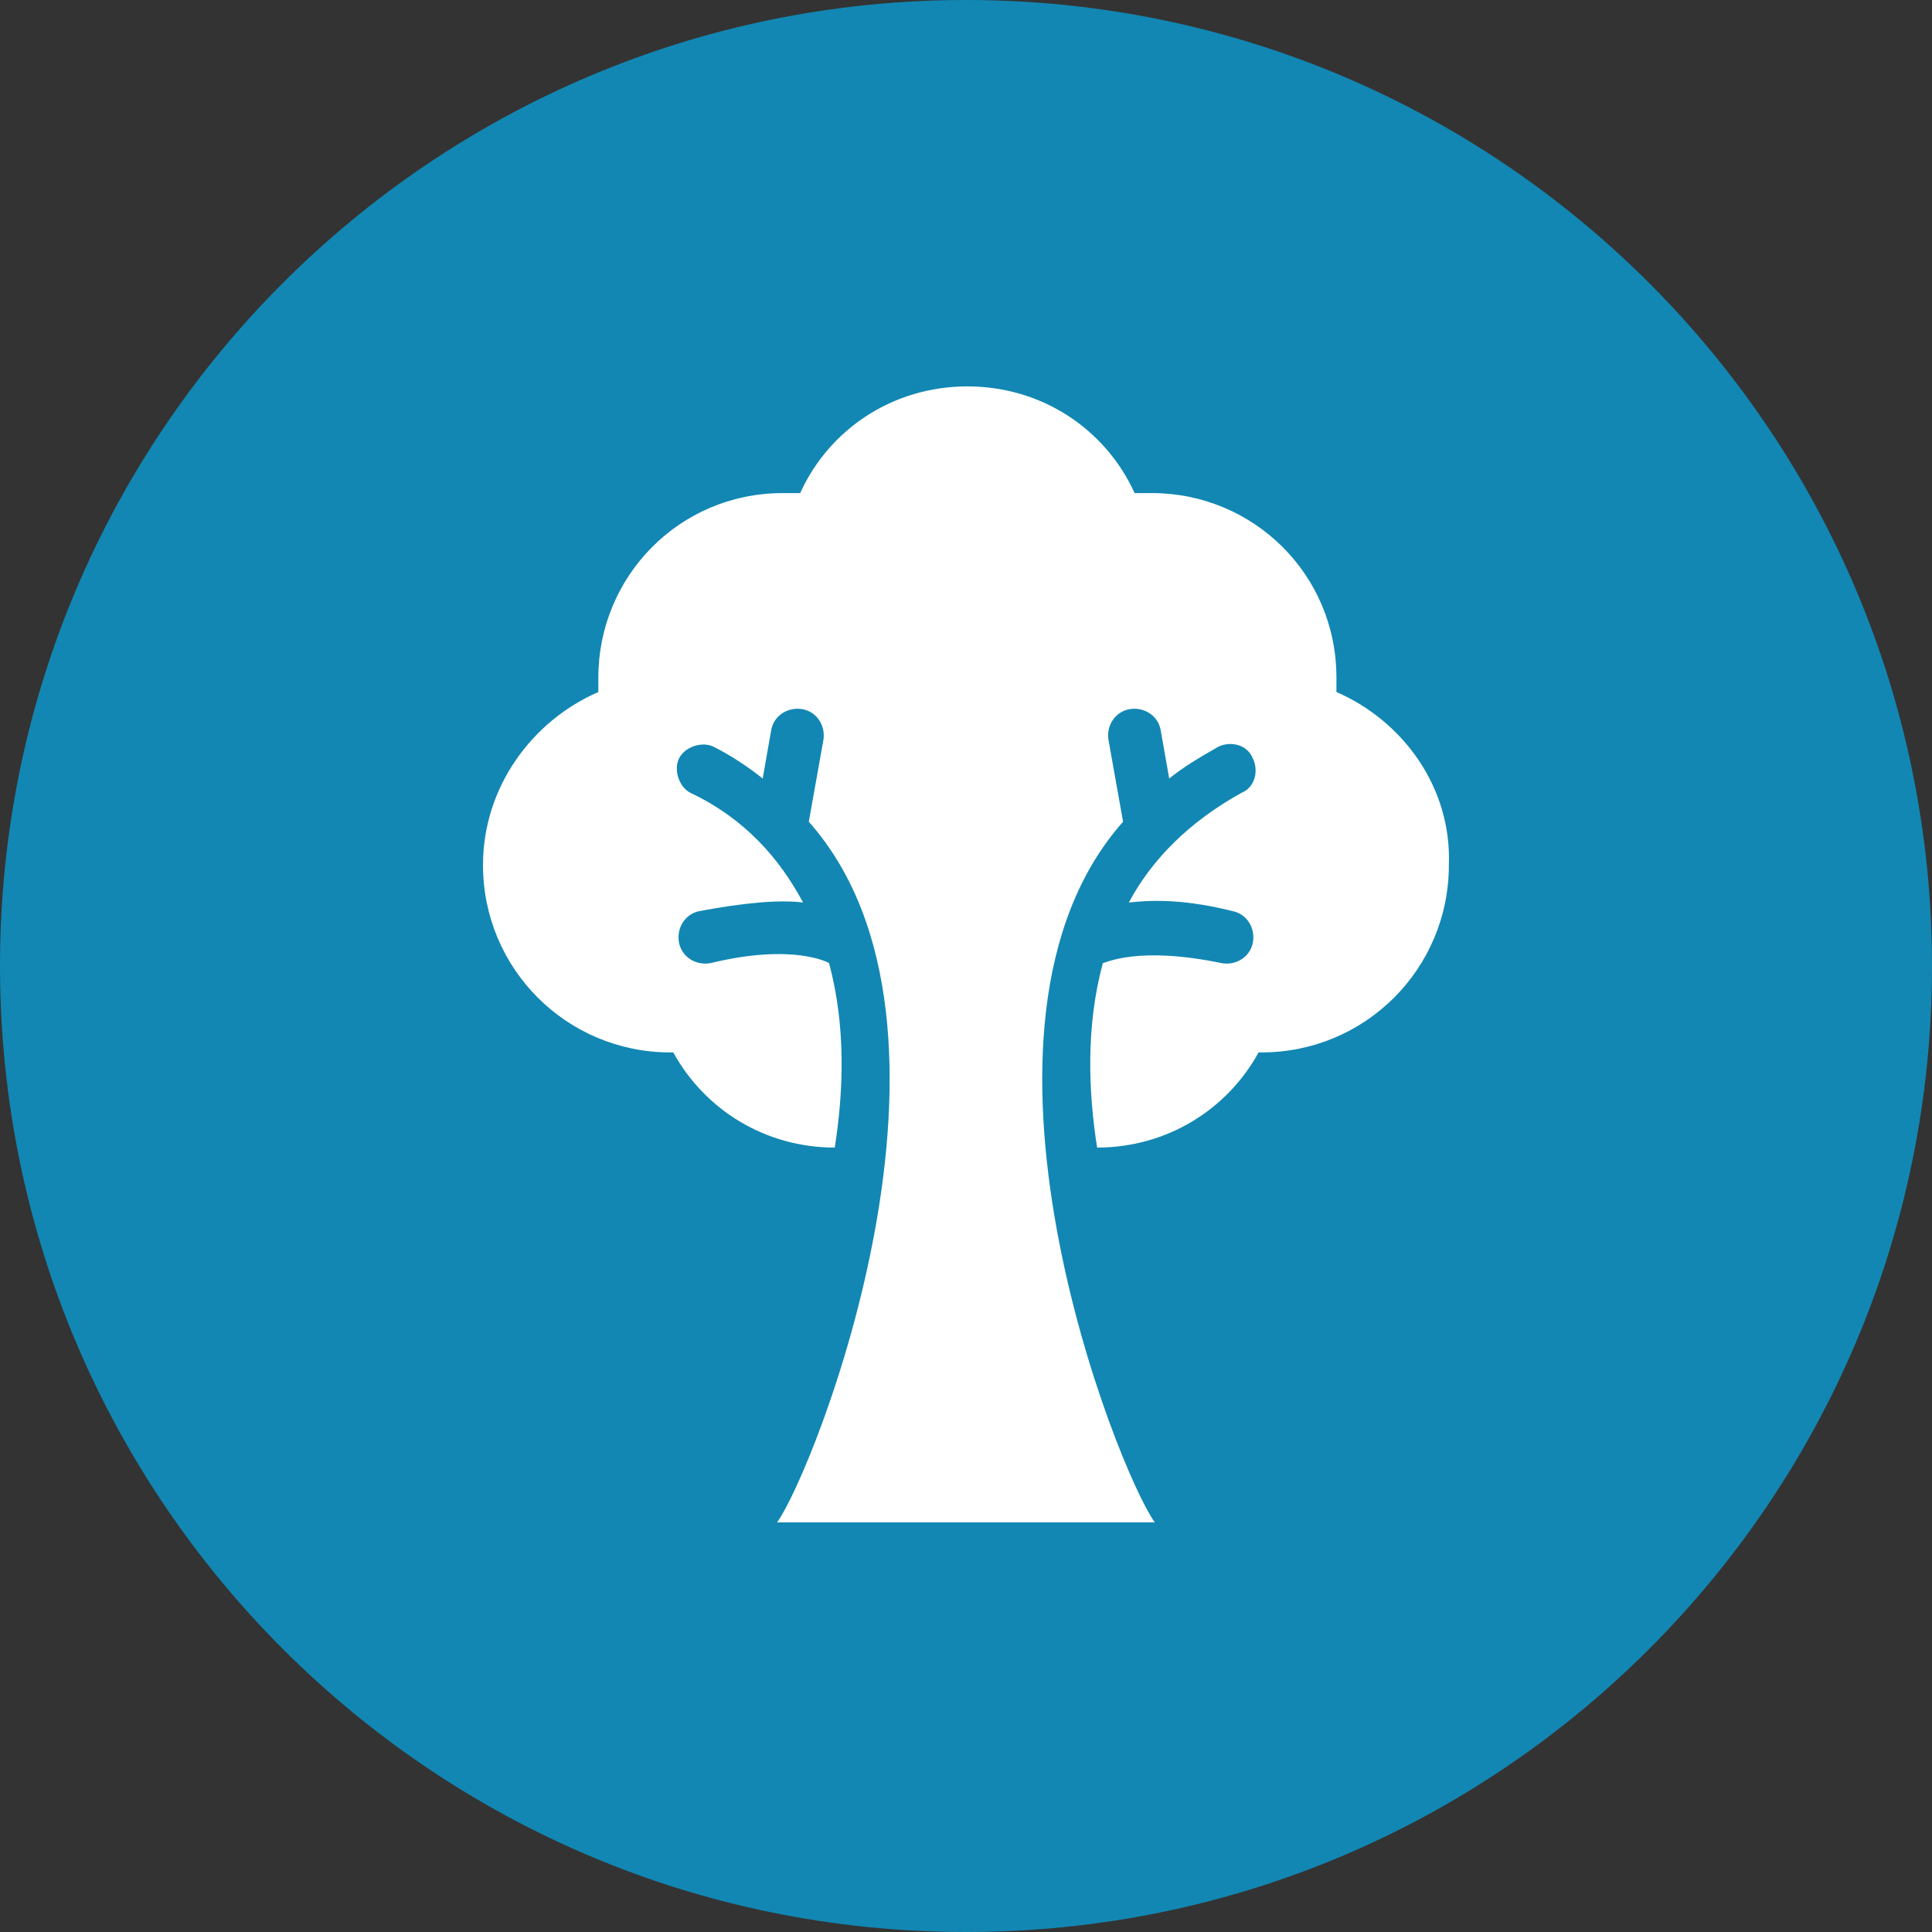 <svg width="60" height="60" viewBox="0 0 60 60" fill="none" xmlns="http://www.w3.org/2000/svg">
<rect x="0" y="0" width="60" height="60" fill="#333333" stroke="none"/>
<path d="M0 30C0 13.431 13.431 0 30 0C46.569 0 60 13.431 60 30C60 46.569 46.569 60 30 60C13.431 60 0 46.569 0 30Z" fill="#1287B3"/>
<path d="M41.504 21.491C41.504 21.312 41.504 21.223 41.504 21.043C41.504 17.82 38.907 15.313 35.774 15.313C35.594 15.313 35.415 15.313 35.236 15.313C34.341 13.343 32.371 12 30.043 12C27.715 12 25.745 13.343 24.85 15.313C24.671 15.313 24.491 15.313 24.312 15.313C21.089 15.313 18.582 17.91 18.582 21.043C18.582 21.223 18.582 21.312 18.582 21.491C16.522 22.387 15 24.446 15 26.864C15 30.087 17.597 32.684 20.82 32.684H20.91C21.895 34.475 23.775 35.639 25.924 35.639C26.193 33.937 26.282 31.878 25.745 29.908C25.745 29.908 24.671 29.281 22.074 29.908C21.626 29.998 21.178 29.729 21.089 29.281C20.999 28.834 21.268 28.386 21.716 28.296C23.148 28.028 24.223 27.938 24.939 28.028C24.223 26.684 23.148 25.431 21.447 24.625C21.089 24.446 20.91 23.909 21.089 23.551C21.268 23.192 21.805 23.013 22.163 23.192C22.701 23.461 23.238 23.819 23.686 24.177L23.954 22.655C24.044 22.207 24.491 21.939 24.939 22.028C25.387 22.118 25.655 22.566 25.566 23.013L25.118 25.52C30.759 31.878 25.297 45.667 24.133 47.279H35.863C34.699 45.667 29.237 31.878 34.878 25.52L34.431 23.013C34.341 22.566 34.609 22.118 35.057 22.028C35.505 21.939 35.953 22.207 36.042 22.655L36.311 24.177C36.758 23.819 37.206 23.551 37.833 23.192C38.191 23.013 38.728 23.103 38.907 23.551C39.087 23.909 38.997 24.446 38.549 24.625C36.938 25.52 35.774 26.684 35.057 28.028C35.863 27.938 36.848 27.938 38.281 28.296C38.728 28.386 38.997 28.834 38.907 29.281C38.818 29.729 38.37 29.998 37.923 29.908C35.326 29.371 34.341 29.908 34.251 29.908C33.714 31.878 33.804 33.937 34.072 35.639C36.221 35.639 38.102 34.475 39.087 32.684H39.176C42.4 32.684 44.996 30.087 44.996 26.864C45.086 24.446 43.564 22.387 41.504 21.491Z" fill="white"/>
</svg>
